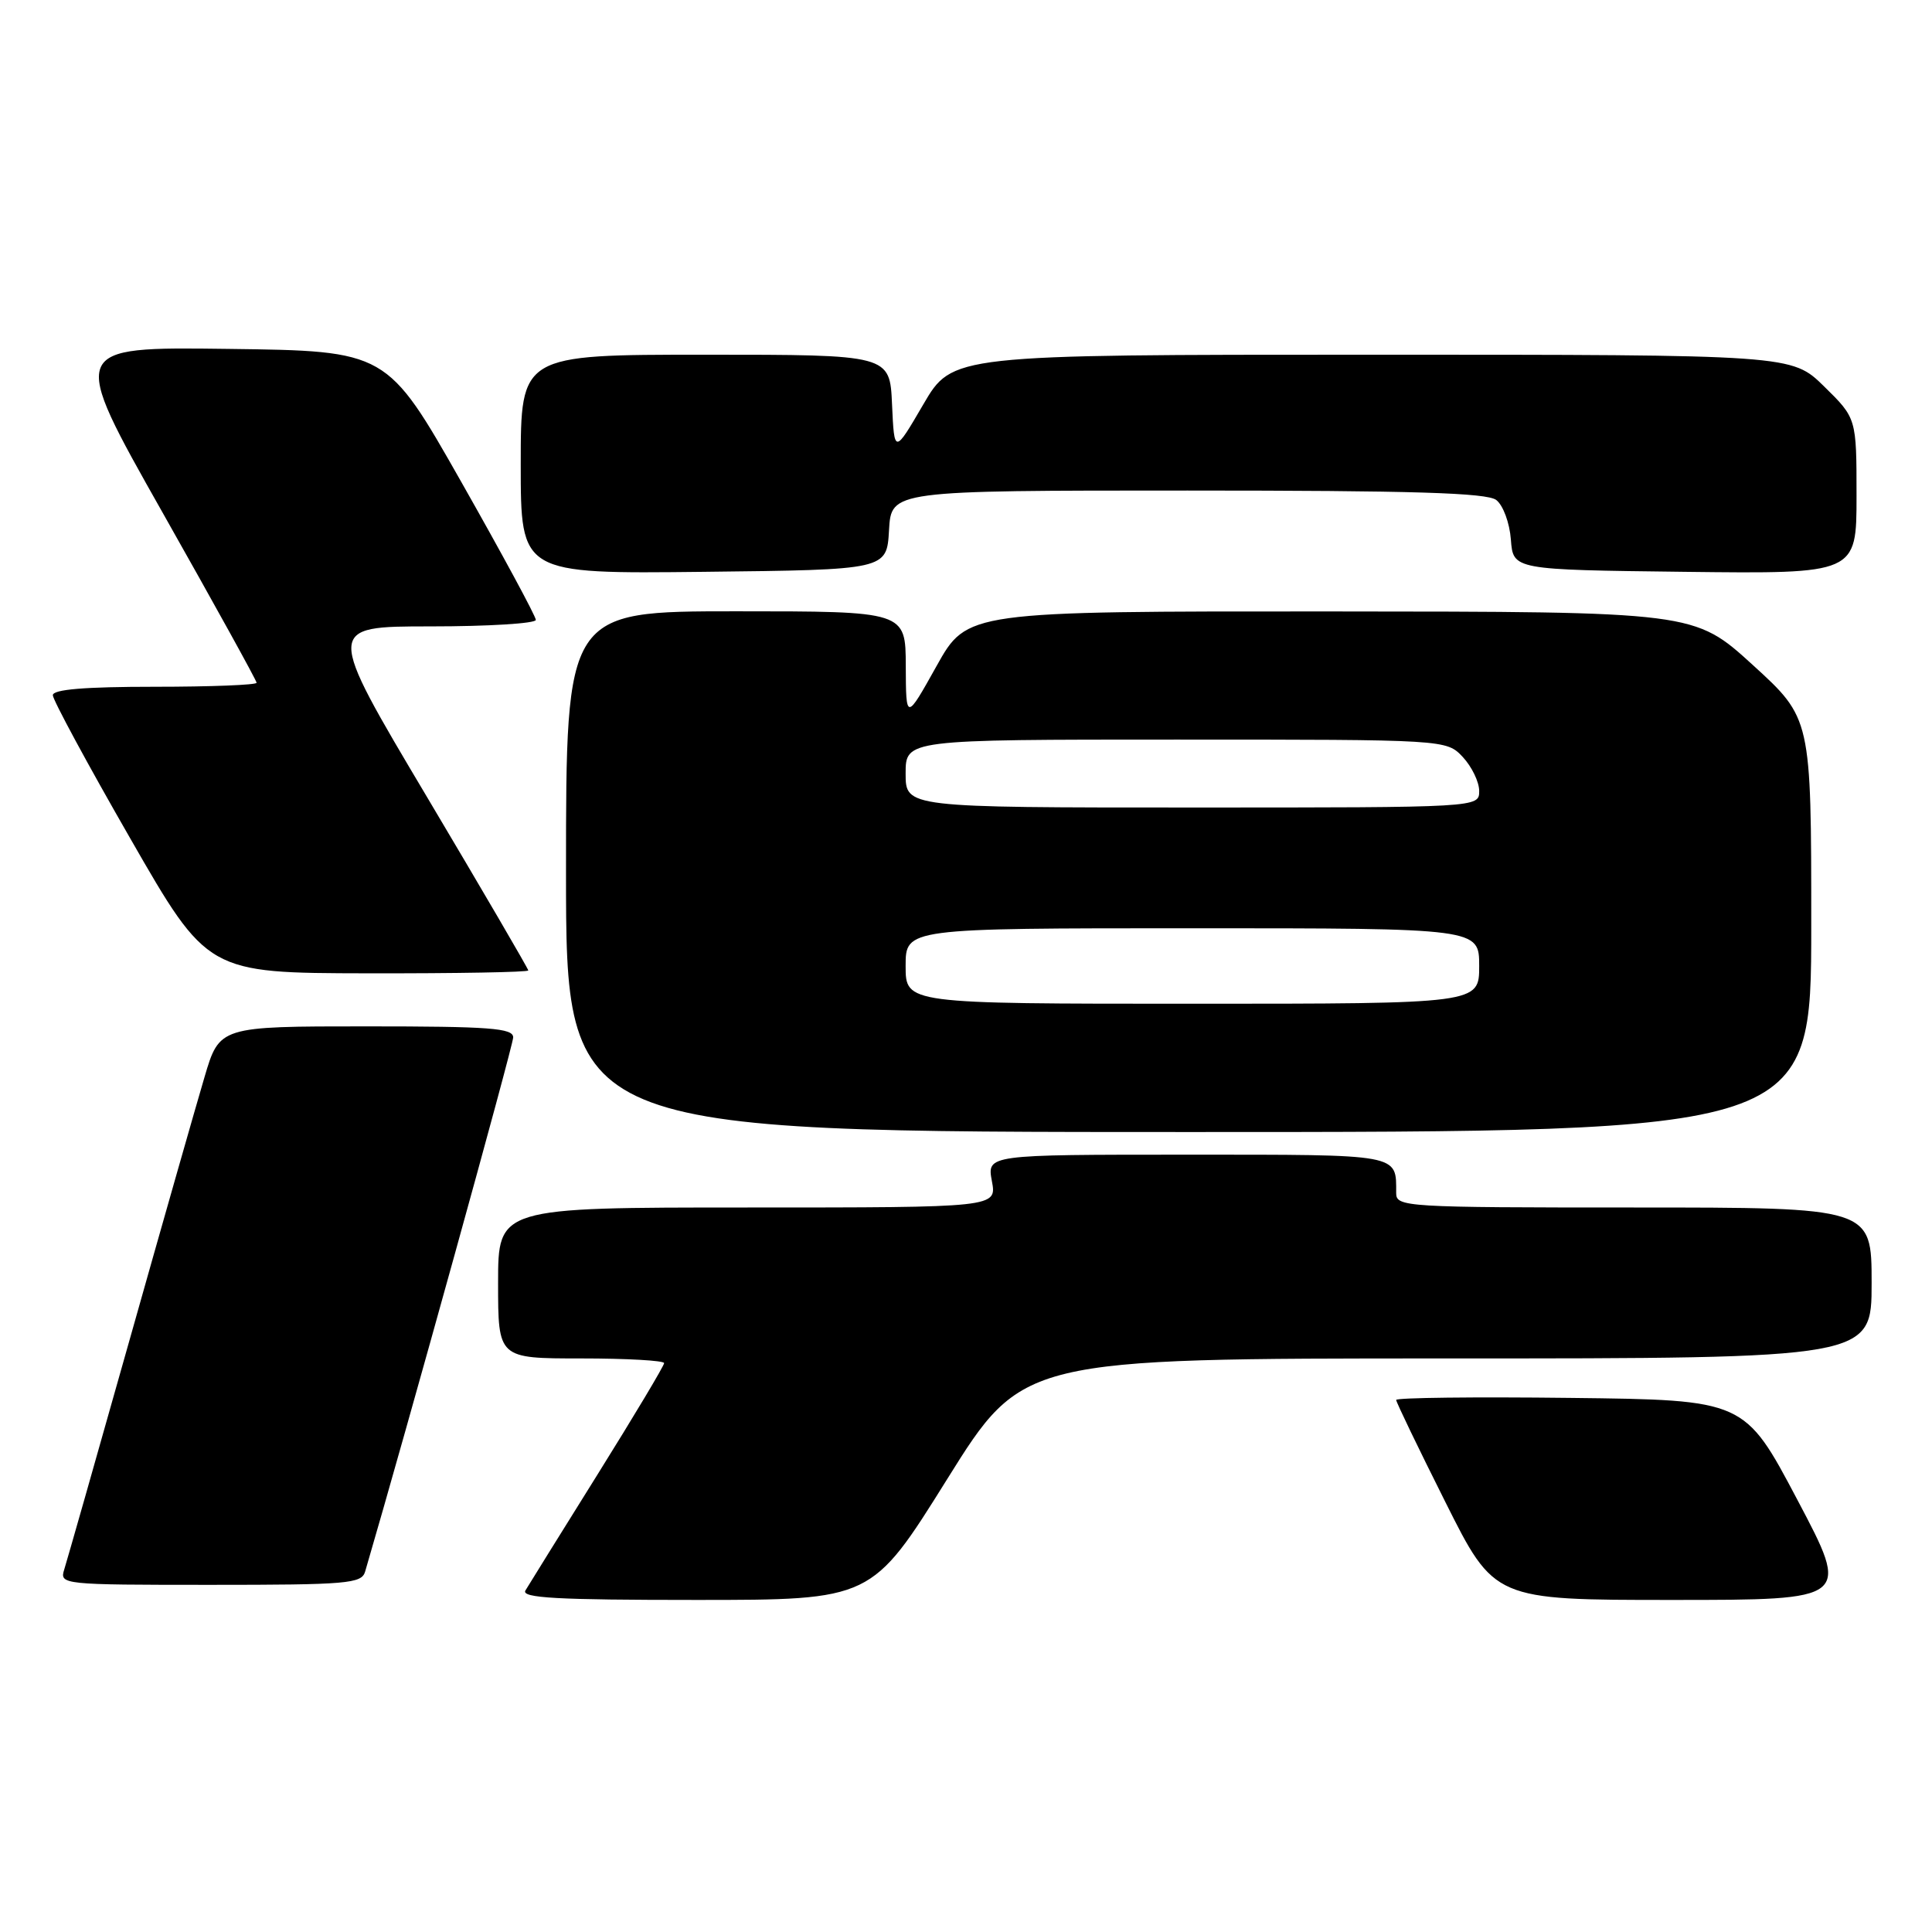 <?xml version="1.0" encoding="UTF-8" standalone="no"?>
<!DOCTYPE svg PUBLIC "-//W3C//DTD SVG 1.1//EN" "http://www.w3.org/Graphics/SVG/1.1/DTD/svg11.dtd" >
<svg xmlns="http://www.w3.org/2000/svg" xmlns:xlink="http://www.w3.org/1999/xlink" version="1.1" viewBox="0 0 256 256">
 <g >
 <path fill="currentColor"
d=" M 125.50 196.00 C 135.49 180.00 135.49 180.00 191.75 180.00 C 248.00 180.00 248.00 180.00 248.00 170.00 C 248.00 160.00 248.00 160.00 216.50 160.00 C 186.11 160.00 185.00 159.93 185.00 158.08 C 185.00 152.86 185.75 153.00 157.28 153.00 C 130.78 153.00 130.78 153.00 131.43 156.50 C 132.09 160.00 132.09 160.00 99.05 160.00 C 66.00 160.00 66.00 160.00 66.00 170.00 C 66.00 180.00 66.00 180.00 77.00 180.00 C 83.05 180.00 88.00 180.28 88.00 180.62 C 88.00 180.96 84.03 187.60 79.18 195.37 C 74.33 203.14 70.03 210.06 69.62 210.75 C 69.04 211.74 73.82 212.00 92.19 212.00 C 115.51 212.00 115.51 212.00 125.50 196.00 Z  M 238.17 198.75 C 231.17 185.50 231.17 185.50 208.08 185.23 C 195.39 185.08 185.00 185.20 185.00 185.50 C 185.00 185.79 187.93 191.87 191.51 199.01 C 198.01 212.00 198.01 212.00 221.59 212.00 C 245.17 212.00 245.17 212.00 238.17 198.75 Z  M 48.38 208.25 C 53.84 189.61 68.00 138.53 68.00 137.46 C 68.00 136.23 64.92 136.00 48.54 136.00 C 29.08 136.00 29.08 136.00 27.09 142.75 C 25.99 146.46 21.50 162.20 17.12 177.72 C 12.74 193.25 8.86 206.86 8.51 207.97 C 7.88 209.96 8.24 210.00 27.87 210.00 C 46.05 210.00 47.91 209.84 48.38 208.25 Z  M 240.00 122.59 C 240.00 95.18 240.00 95.18 232.25 88.11 C 224.50 81.05 224.50 81.05 176.33 81.02 C 128.15 81.00 128.15 81.00 124.10 88.25 C 120.05 95.50 120.05 95.50 120.02 88.25 C 120.00 81.00 120.00 81.00 97.50 81.00 C 75.00 81.00 75.00 81.00 75.00 115.50 C 75.00 150.00 75.00 150.00 157.50 150.00 C 240.00 150.00 240.00 150.00 240.00 122.59 Z  M 70.00 128.59 C 70.00 128.37 63.96 118.02 56.57 105.59 C 43.13 83.00 43.13 83.00 57.07 83.00 C 64.73 83.00 71.00 82.61 71.00 82.14 C 71.00 81.66 66.56 73.45 61.14 63.89 C 51.27 46.50 51.27 46.50 30.20 46.23 C 9.13 45.96 9.13 45.96 21.56 67.95 C 28.40 80.05 34.00 90.18 34.00 90.47 C 34.00 90.76 27.93 91.00 20.50 91.00 C 11.23 91.00 7.00 91.35 7.00 92.12 C 7.00 92.73 11.61 101.27 17.25 111.08 C 27.50 128.93 27.50 128.93 48.75 128.97 C 60.44 128.99 70.00 128.82 70.00 128.59 Z  M 117.80 70.25 C 118.10 65.00 118.10 65.00 157.36 65.00 C 187.23 65.00 197.01 65.30 198.26 66.25 C 199.17 66.95 200.03 69.27 200.20 71.50 C 200.50 75.50 200.50 75.50 223.25 75.77 C 246.00 76.04 246.00 76.04 246.00 65.73 C 246.00 55.42 246.00 55.42 241.71 51.21 C 237.42 47.00 237.42 47.00 181.81 47.00 C 126.19 47.00 126.19 47.00 122.34 53.59 C 118.50 60.17 118.50 60.17 118.20 53.59 C 117.91 47.00 117.91 47.00 93.45 47.00 C 69.00 47.00 69.00 47.00 69.00 61.52 C 69.00 76.04 69.00 76.04 93.25 75.77 C 117.50 75.50 117.50 75.50 117.80 70.25 Z  M 120.00 128.00 C 120.00 123.00 120.00 123.00 158.00 123.00 C 196.00 123.00 196.00 123.00 196.00 128.00 C 196.00 133.00 196.00 133.00 158.00 133.00 C 120.00 133.00 120.00 133.00 120.00 128.00 Z  M 120.00 102.50 C 120.00 98.00 120.00 98.00 155.83 98.00 C 191.65 98.00 191.65 98.00 193.83 100.31 C 195.02 101.59 196.00 103.61 196.00 104.81 C 196.00 107.00 196.00 107.00 158.00 107.00 C 120.00 107.00 120.00 107.00 120.00 102.50 Z "/>
</g>
</svg>